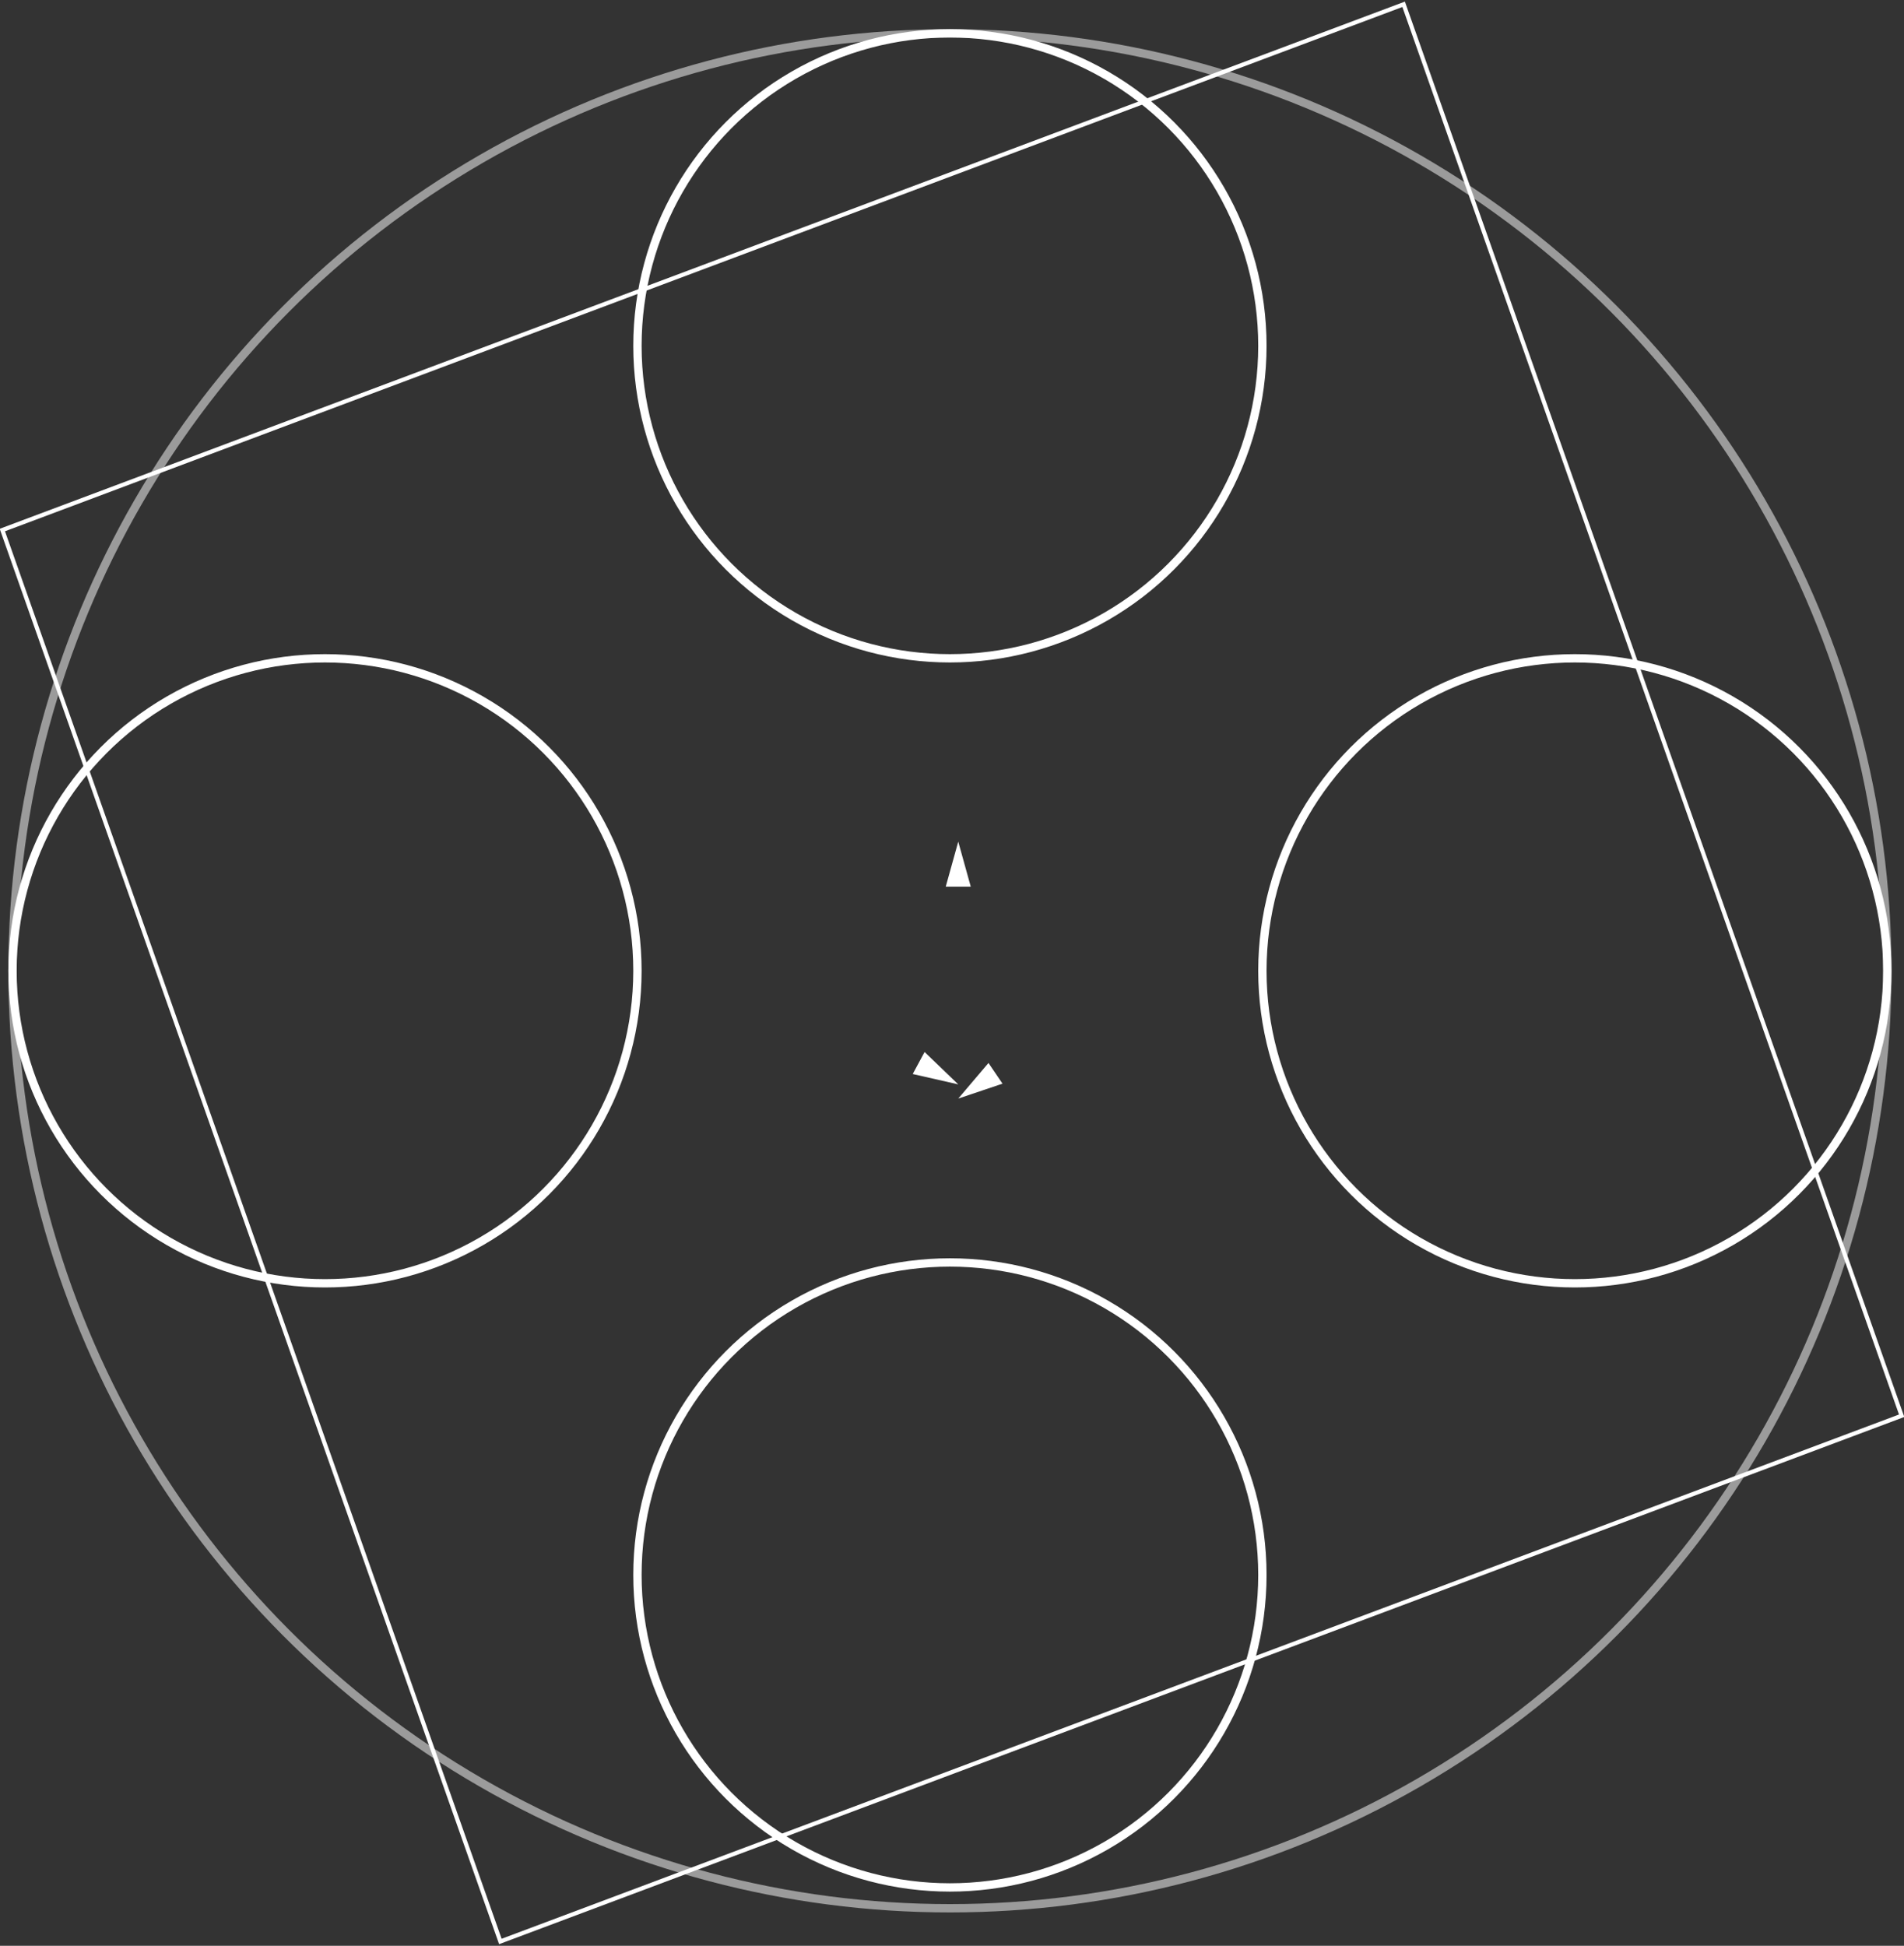 <?xml version="1.0" encoding="UTF-8" standalone="no"?>
<svg width="457px" height="467px" viewBox="0 0 457 467" version="1.1" xmlns="http://www.w3.org/2000/svg" xmlns:xlink="http://www.w3.org/1999/xlink">
    <rect x="0" y="0" width="457" height="467" fill="#333333" stroke="none"/>
    <!-- Generator: Sketch 3.8.1 (29687) - http://www.bohemiancoding.com/sketch -->
    <title>Logo</title>
    <desc>Created with Sketch.</desc>
    <defs></defs>
    <g id="Welcome" stroke="none" stroke-width="1" fill="none" fill-rule="evenodd">
        <g id="Desktop-HD" transform="translate(-180, -279)">
            <g id="Group-4" transform="translate(72, 173)">
                <g id="Group-3">
                    <g id="Logo">
                        <circle id="Oval-1" stroke="#9B9B9B" stroke-width="2" cx="336" cy="339" r="225"></circle>
                        <circle id="Oval-1" stroke="#FFFFFF" stroke-width="2" cx="336" cy="484" r="75"></circle>
                        <circle id="Oval-1" stroke="#FFFFFF" stroke-width="2" cx="336" cy="189" r="75"></circle>
                        <circle id="Oval-1" stroke="#FFFFFF" stroke-width="2" cx="186" cy="339" r="75"></circle>
                        <circle id="Oval-1" stroke="#FFFFFF" stroke-width="2" cx="486" cy="339" r="75"></circle>
                        <polygon id="Polygon-1" stroke="#FFFFFF" transform="translate(336.5, 339.5) rotate(25) translate(-336.5, -339.5) " points="336.5 83 588 339.5 336.5 596 85 339.5"></polygon>
                        <g id="Arrow" transform="translate(303, 308)" fill="#FFFFFF">
                            <path d="M35,39.5 L35,0" id="Line"></path>
                            <path id="Line-decoration-1" d="M35,0 L32,10.8 L38,10.8 L35,0 Z"></path>
                            <path d="M0.239,39.5 L35,58.26" id="Line" transform="translate(17.62, 48.88) scale(-1, 1) translate(-17.62, -48.88) "></path>
                            <path id="Line-decoration-1" d="M35,58.26 L26.921,50.49 L24.071,55.771 L35,58.26 Z"></path>
                            <path d="M67.694,39.5 L35,61.666" id="Line" transform="translate(51.347, 50.583) scale(-1, 1) translate(-51.347, -50.583) "></path>
                            <path id="Line-decoration-1" d="M35,61.666 L45.623,58.088 L42.256,53.122 L35,61.666 Z"></path>
                        </g>
                    </g>
                </g>
            </g>
        </g>
    </g>
</svg>